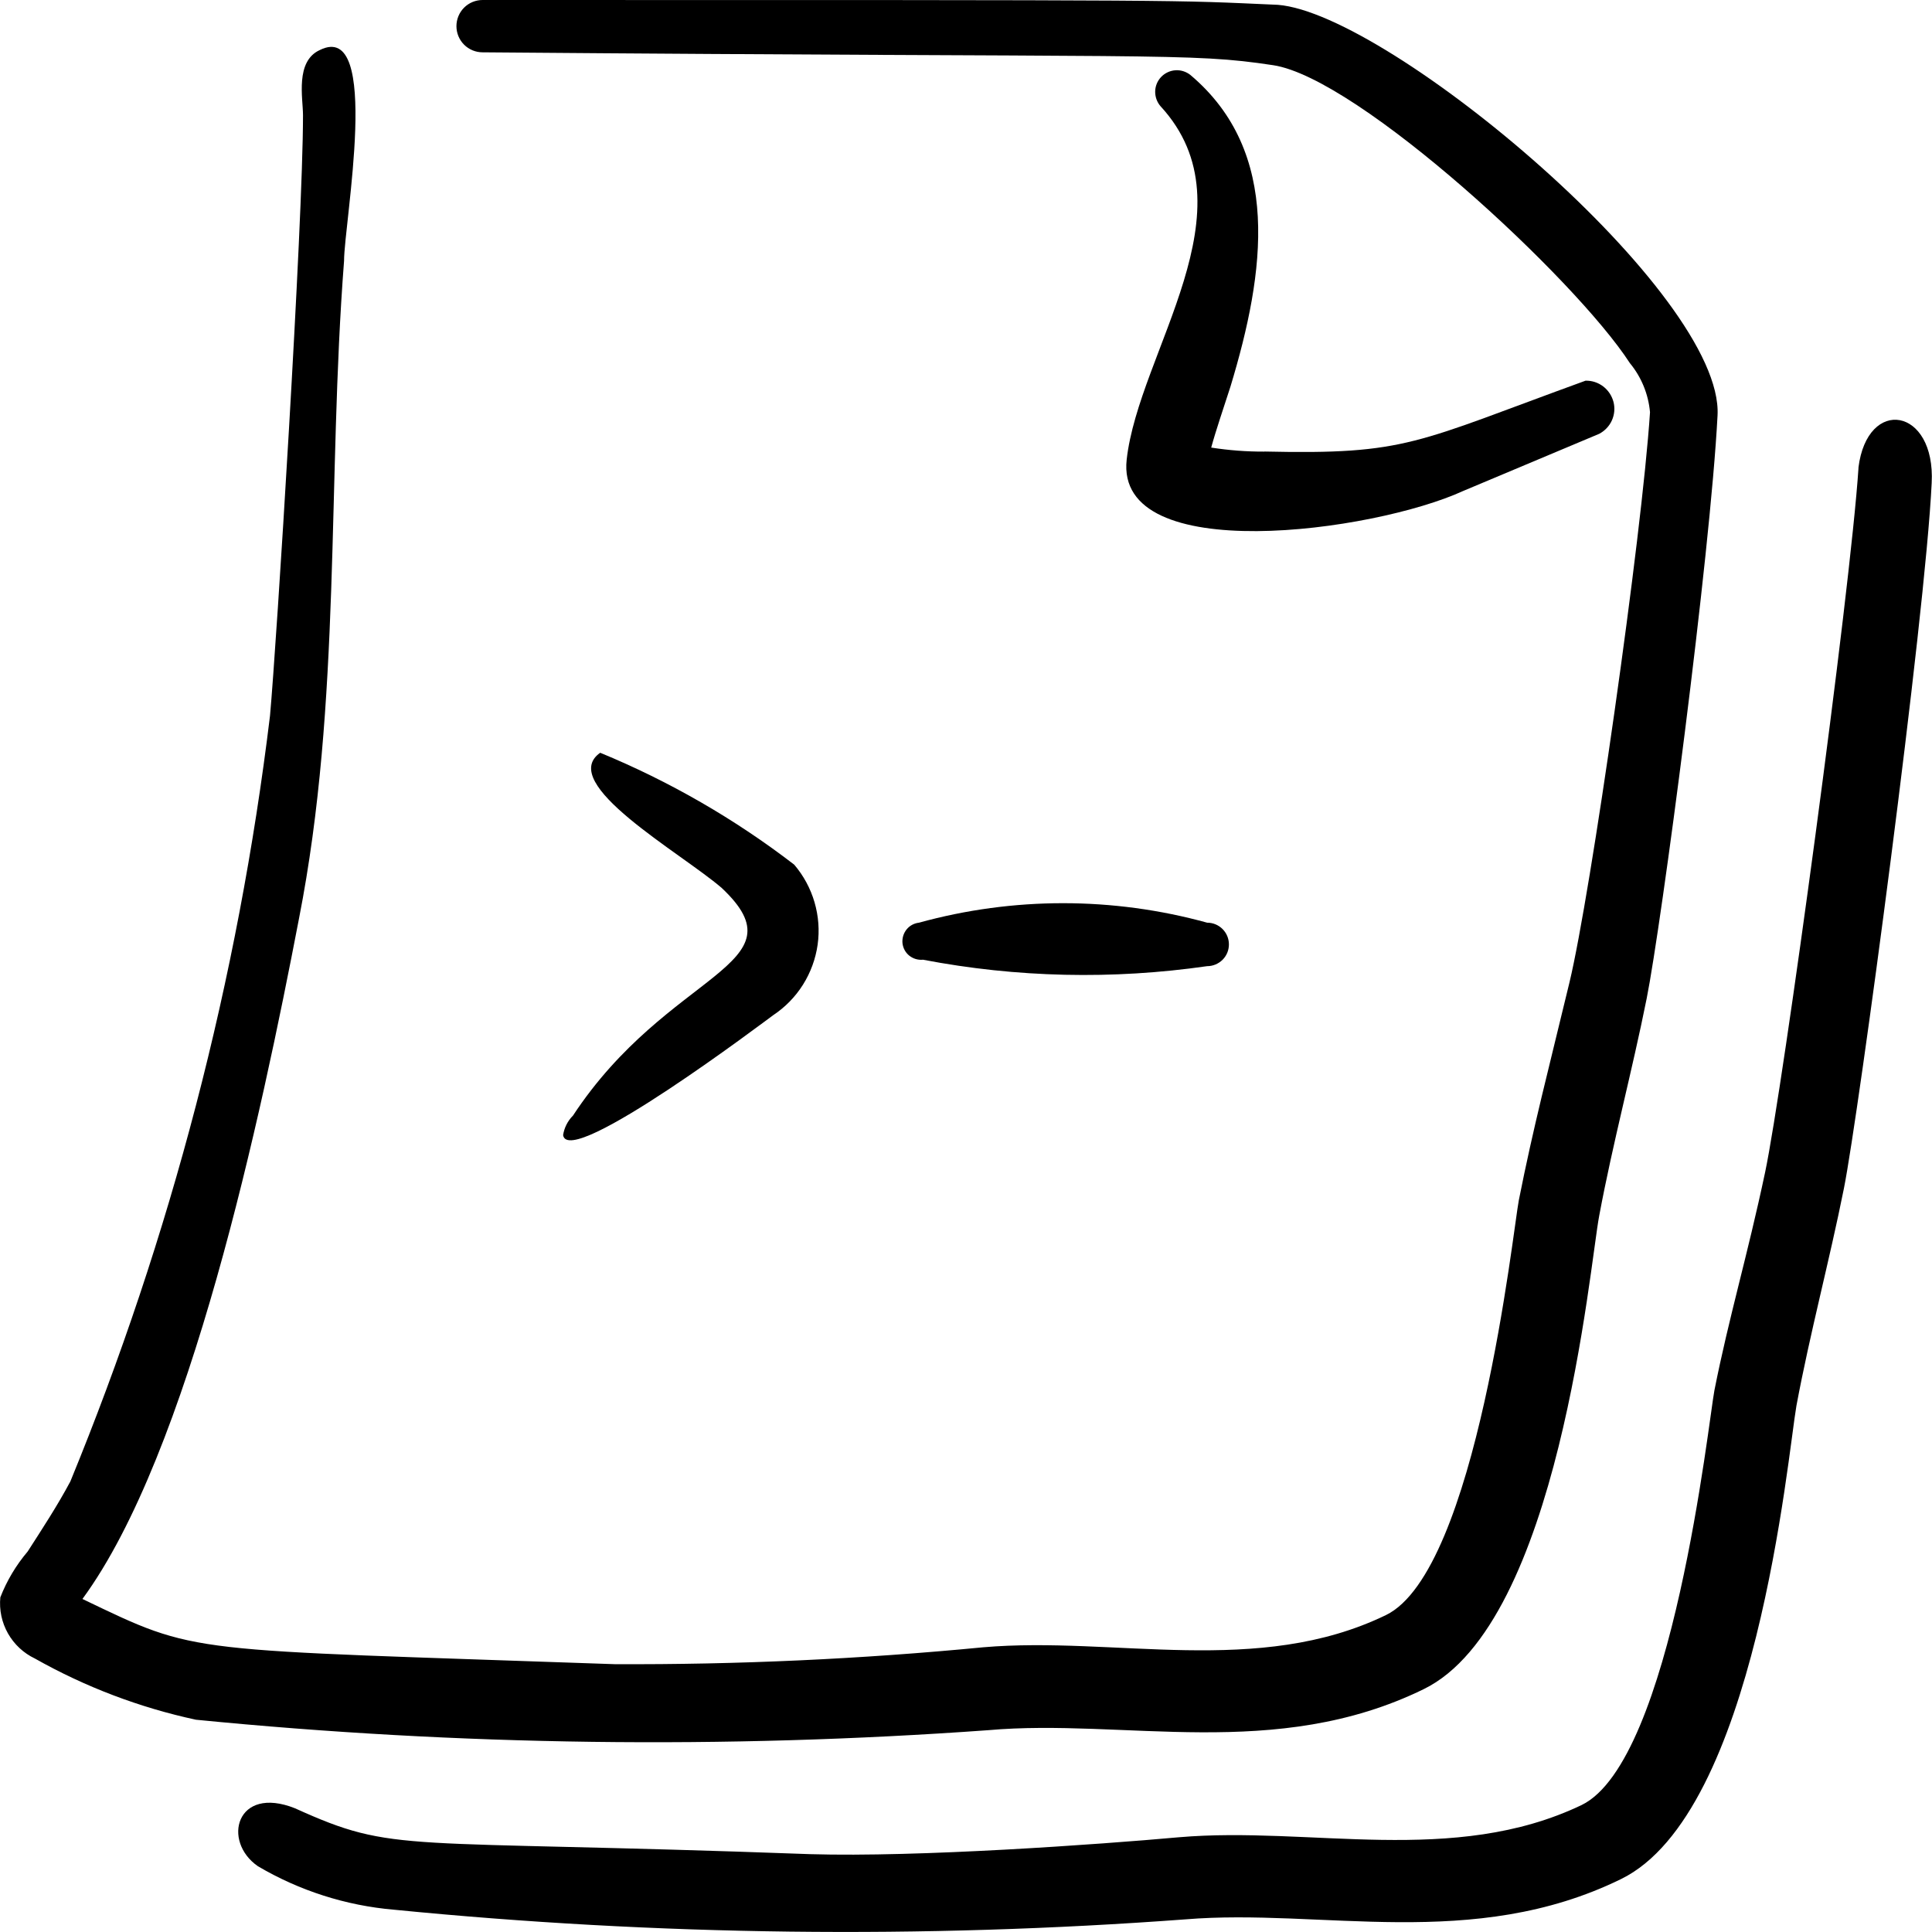 <svg viewBox="0 0 24 24" fill="none" xmlns="http://www.w3.org/2000/svg" id="File-Code-2--Streamline-Freehand">
  <desc>
    File Code 2 Streamline Icon: https://streamlinehq.com
  </desc>
  <g id="file-code-2">
    <g id="Group">
      <g id="Group_2">
        <path id="Vector" fill-rule="evenodd" clip-rule="evenodd" d="M15.706 5.61c-0.221 0.001 -0.442 -0.016 -0.66 -0.05 0.06 -0.22 0.15 -0.48 0.24 -0.76 0.43 -1.42 0.64 -2.91 -0.5 -3.87 -0.053 -0.041 -0.119 -0.062 -0.186 -0.057 -0.067 0.005 -0.13 0.035 -0.176 0.083 -0.046 0.049 -0.073 0.113 -0.074 0.18 -0.001 0.067 0.022 0.132 0.066 0.183 1.18 1.28 -0.27 3.05 -0.42 4.39 -0.15 1.34 3.07 0.9 4.18 0.39l1.69 -0.71c0.07 -0.037 0.126 -0.096 0.158 -0.168 0.032 -0.072 0.039 -0.153 0.019 -0.229 -0.02 -0.076 -0.065 -0.144 -0.128 -0.192 -0.063 -0.048 -0.14 -0.073 -0.219 -0.071 -2.12 0.77 -2.21 0.92 -3.99 0.88Z" fill="#000000" stroke-width="1"></path>
        <path id="Vector_2" fill-rule="evenodd" clip-rule="evenodd" d="M15.876 0.06C14.496 0 15.126 0 5.995 0c-0.086 0 -0.169 0.034 -0.23 0.095 -0.061 0.061 -0.095 0.144 -0.095 0.23 0 0.086 0.034 0.169 0.095 0.23 0.061 0.061 0.144 0.095 0.23 0.095 8.511 0.07 8.761 0 9.821 0.16 1.06 0.16 3.751 2.65 4.431 3.701 0.143 0.173 0.23 0.386 0.25 0.61 -0.1 1.54 -0.74 6.001 -1 7.081 -0.26 1.08 -0.45 1.8 -0.63 2.71 -0.07 0.36 -0.52 4.601 -1.65 5.151 -1.59 0.77 -3.37 0.26 -5.001 0.4 -1.522 0.147 -3.051 0.217 -4.581 0.21 -5.401 -0.19 -5.151 -0.11 -6.611 -0.81 1.33 -1.81 2.22 -6.001 2.69 -8.451 0.53 -2.7 0.35 -5.451 0.56 -8.171 0 -0.47 0.47 -3 -0.3 -2.62 -0.31 0.14 -0.21 0.6 -0.21 0.81 0 1.35 -0.33 6.591 -0.41 7.461C2.958 12.159 2.124 15.358 0.874 18.403c-0.16 0.3 -0.35 0.59 -0.53 0.87 -0.144 0.17 -0.259 0.362 -0.34 0.57 -0.015 0.156 0.018 0.312 0.095 0.448 0.077 0.136 0.194 0.245 0.335 0.312 0.625 0.353 1.299 0.609 2 0.76 3.271 0.323 6.563 0.366 9.841 0.13 1.69 -0.15 3.571 0.39 5.411 -0.51 1.68 -0.82 2.06 -5.251 2.18 -5.881 0.17 -0.91 0.41 -1.8 0.59 -2.7 0.18 -0.9 0.79 -5.501 0.88 -7.241 0.08 -1.51 -4.071 -4.991 -5.461 -5.101Z" fill="#000000" stroke-width="1"></path>
        <path id="Vector_3" fill-rule="evenodd" clip-rule="evenodd" d="M23.087 5.811c-0.1 1.54 -0.94 7.711 -1.16 8.751 -0.22 1.04 -0.45 1.8 -0.63 2.71 -0.07 0.36 -0.52 4.601 -1.65 5.151 -1.59 0.76 -3.37 0.26 -5.001 0.4 -1 0.09 -3.24 0.25 -4.581 0.21 -5.151 -0.19 -5.141 0 -6.401 -0.57 -0.73 -0.29 -0.91 0.41 -0.46 0.72 0.516 0.304 1.093 0.489 1.69 0.54 3.268 0.323 6.557 0.363 9.831 0.12 1.69 -0.14 3.571 0.4 5.411 -0.5 1.68 -0.82 2.07 -5.251 2.18 -5.881 0.17 -0.91 0.41 -1.8 0.59 -2.7 0.18 -0.9 1.01 -7.081 1.09 -8.761 0.05 -0.94 -0.8 -1.08 -0.91 -0.19Z" fill="#000000" stroke-width="1"></path>
      </g>
      <path id="Vector_4" fill-rule="evenodd" clip-rule="evenodd" d="M7.115 13.861c-0.064 0.066 -0.106 0.149 -0.12 0.24 0.07 0.43 2.54 -1.44 2.61 -1.49 0.149 -0.099 0.275 -0.228 0.37 -0.379 0.095 -0.151 0.157 -0.321 0.182 -0.497 0.025 -0.177 0.011 -0.357 -0.039 -0.528 -0.05 -0.171 -0.136 -0.33 -0.252 -0.466 -0.739 -0.568 -1.549 -1.035 -2.41 -1.39 -0.54 0.38 1 1.24 1.51 1.68 1.03 0.97 -0.66 1.02 -1.85 2.83Z" fill="#000000" stroke-width="1"></path>
      <path id="Vector_5" fill-rule="evenodd" clip-rule="evenodd" d="M14.996 12.002c0.072 0 0.14 -0.029 0.191 -0.079 0.051 -0.051 0.079 -0.119 0.079 -0.191 0 -0.072 -0.028 -0.14 -0.079 -0.191 -0.051 -0.051 -0.119 -0.079 -0.191 -0.079 -1.171 -0.323 -2.409 -0.323 -3.58 0 -0.061 0.007 -0.117 0.037 -0.155 0.085 -0.038 0.048 -0.056 0.109 -0.05 0.17 0.007 0.061 0.037 0.117 0.085 0.155 0.048 0.038 0.109 0.056 0.17 0.05 1.164 0.223 2.357 0.249 3.53 0.08Z" fill="#000000" stroke-width="1"></path>
    </g>
  </g>
</svg>